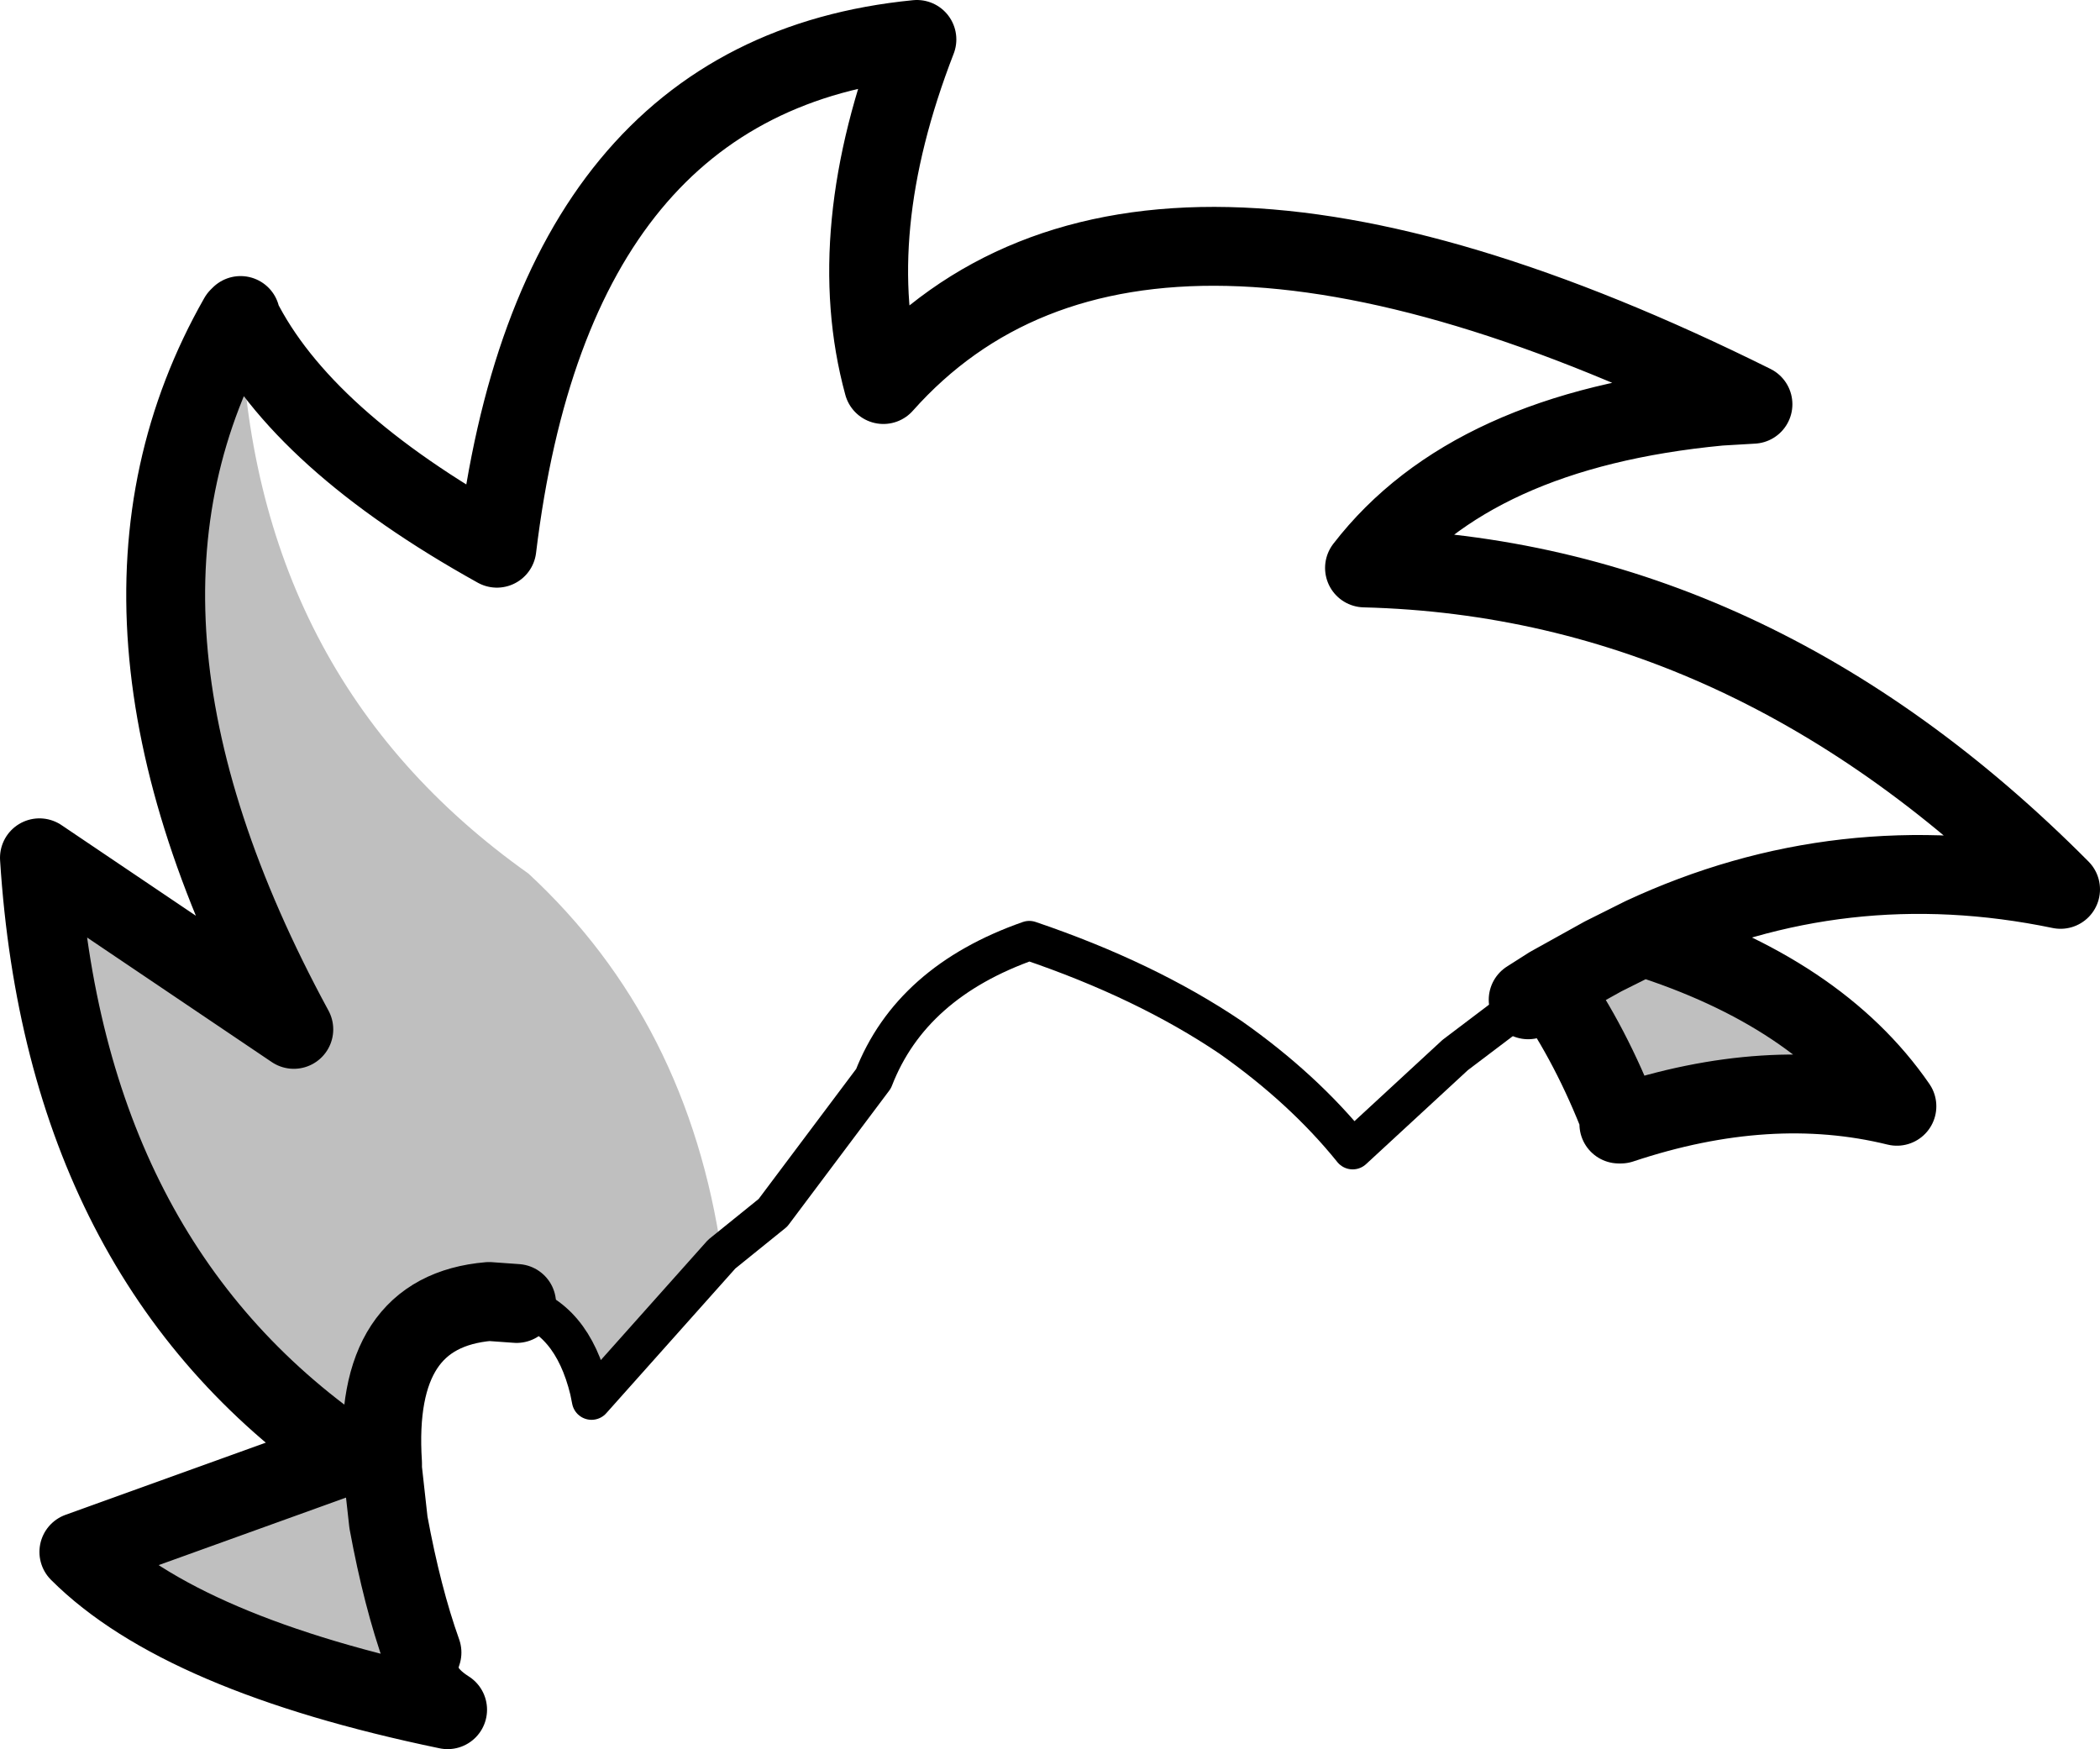 <?xml version="1.0" encoding="UTF-8" standalone="no"?>
<svg xmlns:xlink="http://www.w3.org/1999/xlink" height="44.35px" width="53.25px" xmlns="http://www.w3.org/2000/svg">
  <g transform="matrix(1.0, 0.0, 0.0, 1.0, -175.75, -72.75)">
    <path d="M181.8 80.8 L181.85 80.8 Q182.1 89.9 189.15 94.9 193.2 98.65 194.05 104.55 L190.75 108.25 190.7 108.0 Q190.25 106.15 188.85 105.8 L188.15 105.75 Q185.2 106.0 185.45 109.85 L185.4 109.85 185.45 110.0 185.6 111.35 Q185.95 113.25 186.45 114.65 186.15 115.5 187.1 116.1 180.35 114.7 177.75 112.1 L184.55 109.65 Q177.4 104.7 176.75 94.5 L183.2 98.85 Q177.5 88.35 181.8 80.8 M217.4 96.5 Q221.85 97.9 223.85 100.8 220.6 100.0 216.85 101.25 L216.8 101.25 216.85 101.2 Q216.1 99.25 215.05 97.75 L216.4 97.0 217.4 96.5 M216.85 101.25 L216.85 101.2 216.85 101.25" fill="#000000" fill-opacity="0.251" fill-rule="evenodd" stroke="none"/>
    <path d="M181.85 80.8 L181.85 80.75 181.8 80.8 Q177.5 88.35 183.2 98.85 L176.75 94.5 Q177.4 104.7 184.55 109.65 L177.75 112.1 Q180.35 114.7 187.1 116.1 186.15 115.5 186.45 114.65 185.95 113.25 185.6 111.35 L185.45 110.0 185.4 109.85 M185.45 109.85 Q185.2 106.0 188.15 105.75 L188.85 105.8 M181.85 80.8 Q183.4 83.9 188.35 86.65 189.8 74.65 199.0 73.75 197.1 78.65 198.15 82.5 204.6 75.25 220.2 83.0 L219.35 83.05 Q213.05 83.65 210.35 87.15 220.15 87.4 228.0 95.3 222.45 94.15 217.4 96.5 221.85 97.9 223.85 100.8 220.6 100.0 216.85 101.25 L216.8 101.25 216.85 101.2 Q216.1 99.25 215.05 97.75 L214.5 98.1 M217.4 96.5 L216.4 97.0 215.05 97.75 M216.85 101.2 L216.85 101.25 M185.45 110.0 L185.45 109.85" fill="none" stroke="#000000" stroke-linecap="round" stroke-linejoin="round" stroke-width="2.0"/>
    <path d="M188.85 105.8 Q190.25 106.15 190.7 108.0 L190.75 108.25 194.05 104.55 195.35 103.5 197.9 100.1 Q198.85 97.65 201.85 96.6 204.8 97.6 206.95 99.05 208.8 100.35 210.05 101.9 L212.65 99.5 214.5 98.1" fill="none" stroke="#000000" stroke-linecap="round" stroke-linejoin="round" stroke-width="1.0"/>
  </g>
</svg>
